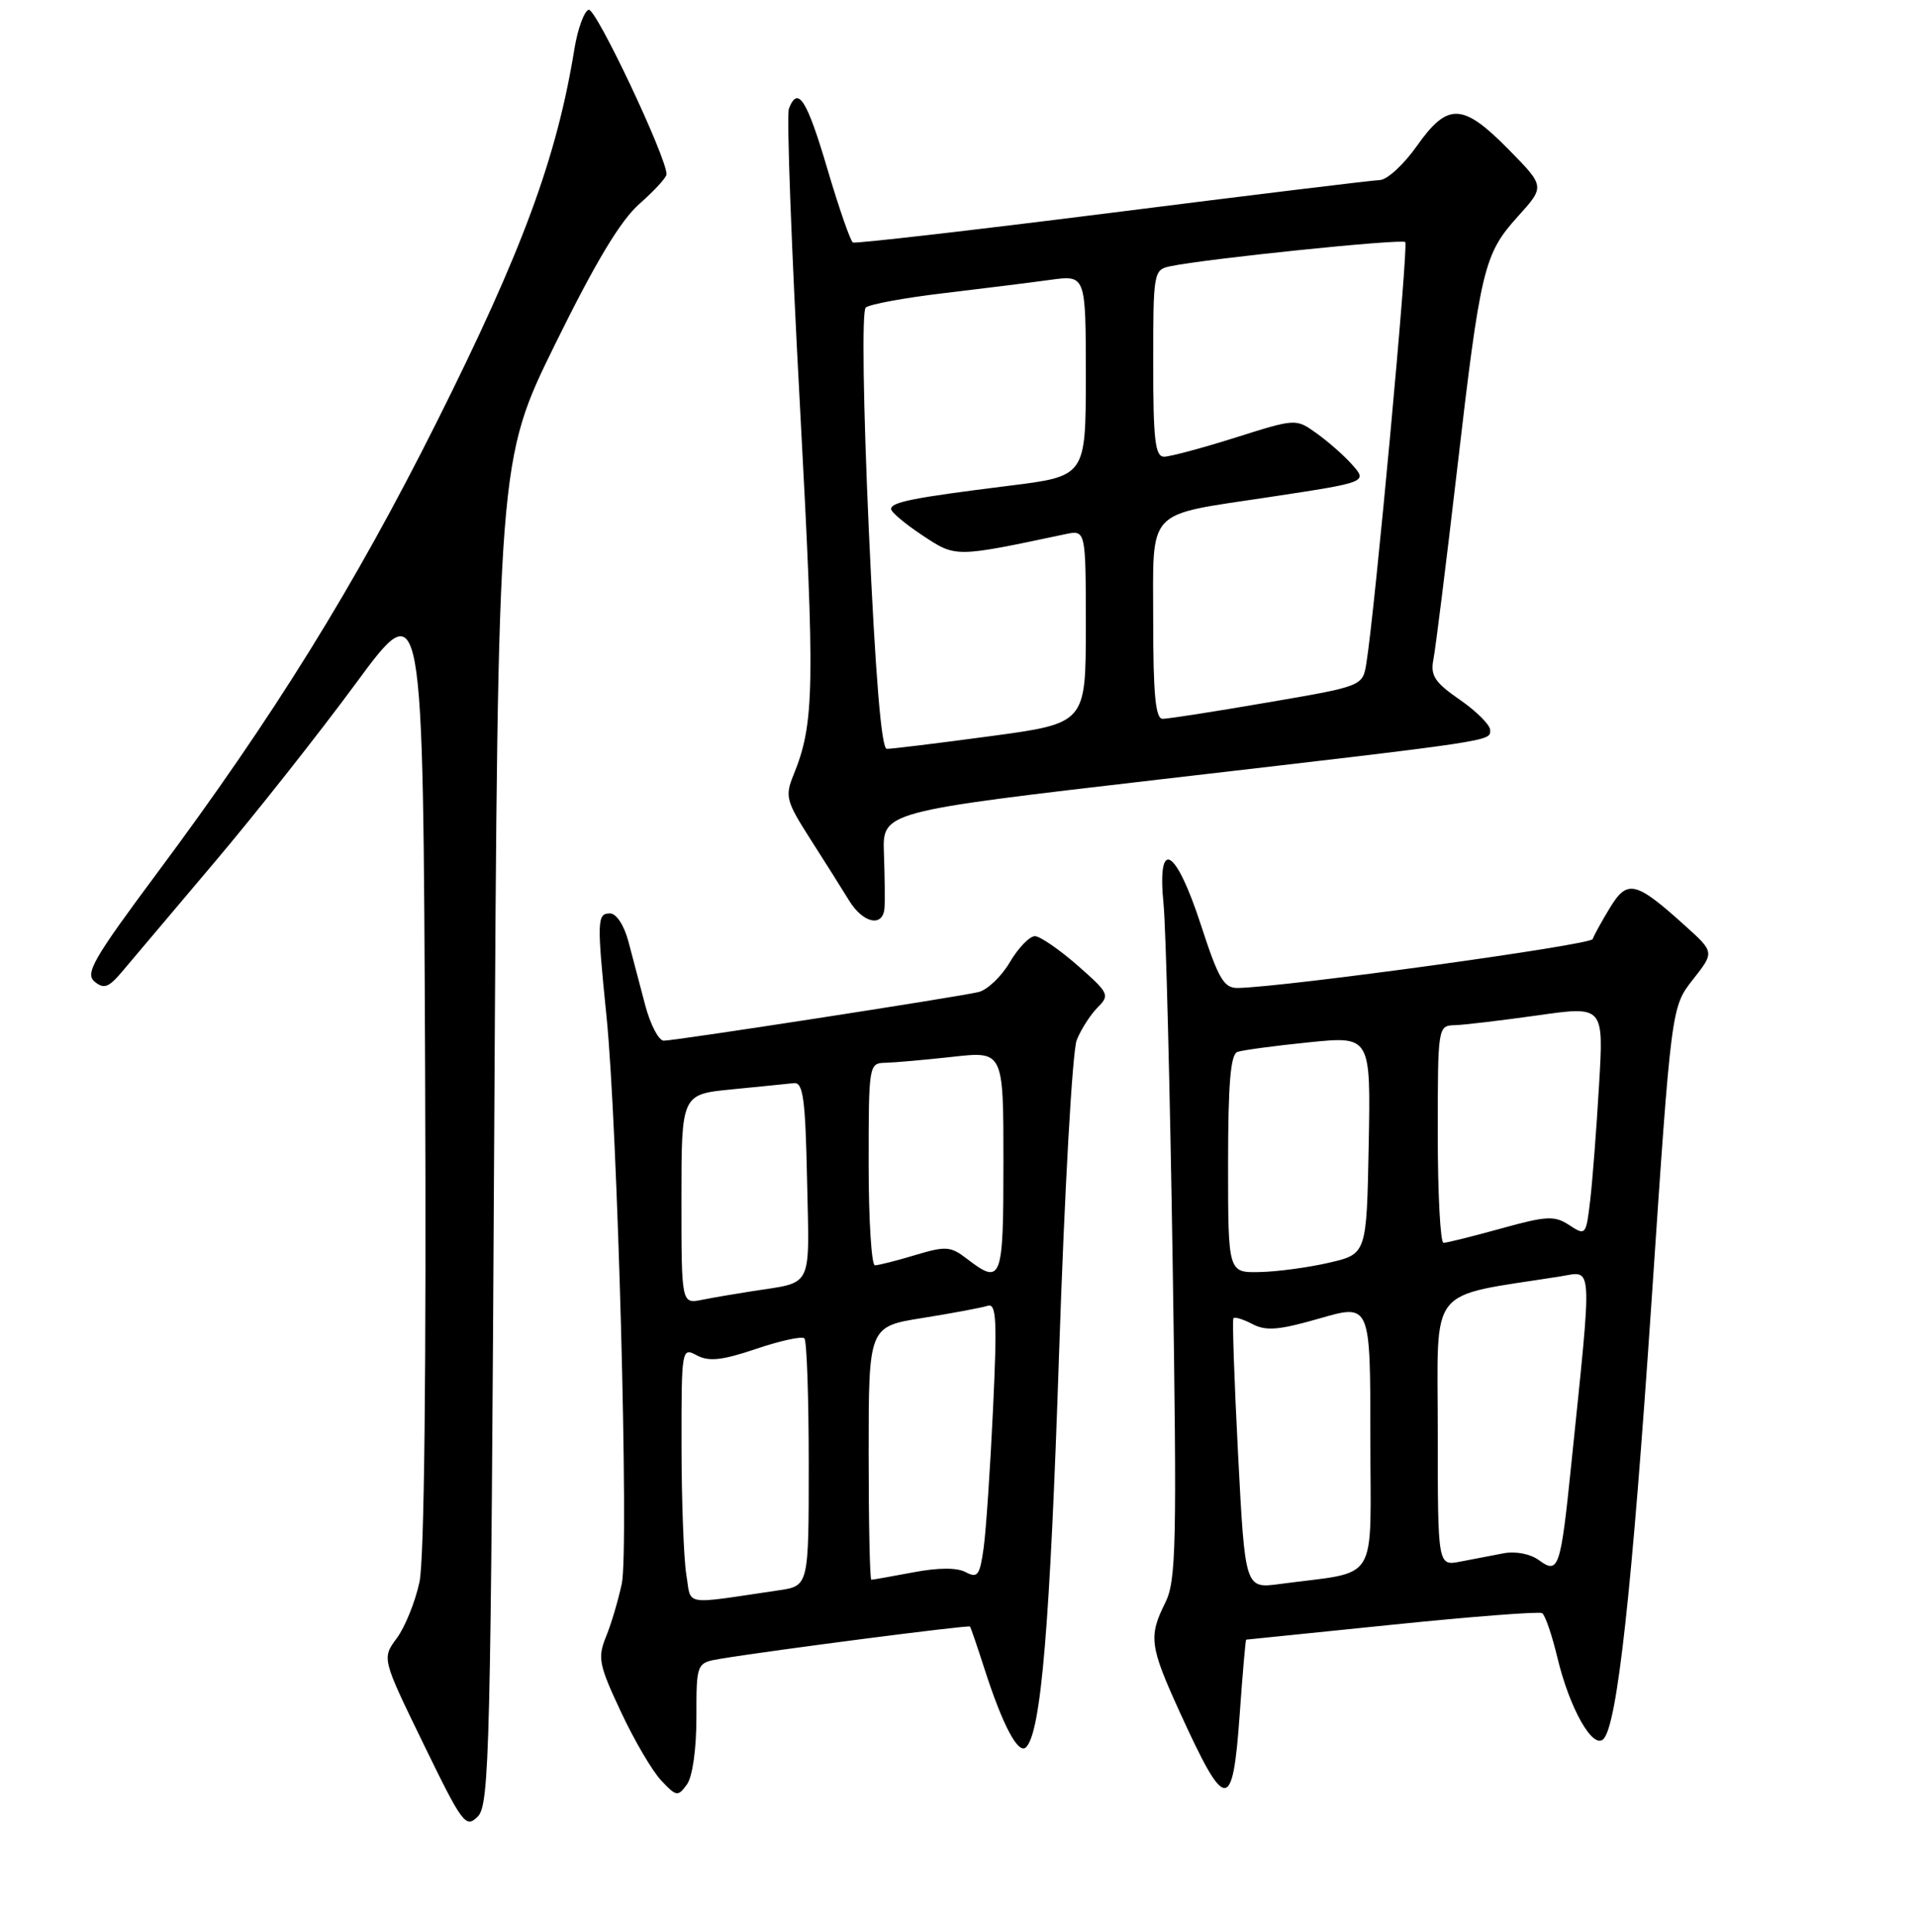 <?xml version="1.0" encoding="UTF-8" standalone="no"?>
<!DOCTYPE svg PUBLIC "-//W3C//DTD SVG 1.1//EN" "http://www.w3.org/Graphics/SVG/1.1/DTD/svg11.dtd" >
<svg xmlns="http://www.w3.org/2000/svg" xmlns:xlink="http://www.w3.org/1999/xlink" version="1.1" viewBox="0 0 256 258">
 <g >
 <path fill="currentColor"
d=" M 66.00 151.21 C 66.50 61.50 66.50 61.50 74.15 45.94 C 79.55 34.96 82.86 29.46 85.40 27.22 C 87.38 25.48 89.00 23.71 89.01 23.28 C 89.03 21.03 79.55 0.98 78.61 1.30 C 78.00 1.50 77.14 3.88 76.70 6.58 C 74.34 21.12 69.74 33.56 58.30 56.41 C 47.31 78.36 36.58 95.66 20.93 116.68 C 12.48 128.04 11.33 130.03 12.63 131.11 C 13.88 132.14 14.51 131.91 16.32 129.76 C 17.52 128.34 23.00 121.84 28.51 115.33 C 34.02 108.83 42.57 98.00 47.51 91.29 C 56.50 79.08 56.50 79.08 56.77 142.79 C 56.94 183.16 56.66 208.25 56.02 211.29 C 55.46 213.92 54.10 217.29 53.00 218.79 C 50.99 221.50 50.99 221.50 56.55 232.92 C 61.77 243.66 62.20 244.23 63.80 242.63 C 65.37 241.06 65.54 233.94 66.00 151.21 Z  M 93.00 229.35 C 93.00 222.09 93.00 222.09 96.25 221.55 C 103.14 220.41 129.35 217.02 129.54 217.25 C 129.64 217.39 130.53 219.97 131.50 223.00 C 133.92 230.50 136.00 234.41 137.03 233.36 C 139.03 231.34 140.22 217.17 141.44 180.50 C 142.16 159.03 143.21 140.33 143.79 138.91 C 144.36 137.48 145.62 135.53 146.57 134.57 C 148.23 132.91 148.10 132.64 143.91 128.96 C 141.48 126.83 138.92 125.07 138.22 125.04 C 137.51 125.02 136.00 126.58 134.86 128.51 C 133.73 130.44 131.83 132.24 130.65 132.51 C 127.69 133.20 90.15 139.00 88.64 139.00 C 87.97 139.00 86.85 136.86 86.16 134.25 C 85.47 131.64 84.46 127.81 83.92 125.75 C 83.34 123.58 82.31 122.00 81.46 122.00 C 79.73 122.00 79.70 122.95 80.99 135.71 C 82.48 150.32 84.00 206.90 83.04 211.50 C 82.57 213.70 81.63 216.90 80.93 218.60 C 79.79 221.42 79.97 222.35 82.90 228.60 C 84.67 232.40 87.10 236.54 88.29 237.80 C 90.31 239.96 90.53 240.00 91.72 238.36 C 92.48 237.33 93.00 233.66 93.00 229.35 Z  M 165.55 229.00 C 165.94 223.50 166.33 219.00 166.42 219.00 C 166.51 219.00 175.28 218.10 185.90 217.01 C 196.53 215.92 205.55 215.22 205.94 215.46 C 206.34 215.71 207.26 218.40 207.99 221.45 C 209.61 228.19 212.71 233.69 214.12 232.28 C 215.97 230.43 217.94 212.48 220.57 173.50 C 223.19 134.50 223.19 134.50 226.07 130.84 C 228.95 127.18 228.95 127.18 225.06 123.67 C 218.44 117.69 217.33 117.42 215.01 121.22 C 213.91 123.02 212.87 124.92 212.69 125.43 C 212.43 126.22 171.71 131.83 165.31 131.96 C 163.44 131.99 162.72 130.77 160.36 123.50 C 156.99 113.17 154.50 111.79 155.38 120.75 C 155.70 123.91 156.24 145.47 156.60 168.65 C 157.18 206.37 157.07 211.14 155.62 214.05 C 153.36 218.59 153.53 219.85 157.52 228.62 C 163.68 242.13 164.61 242.18 165.55 229.00 Z  M 118.12 121.25 C 118.19 120.29 118.15 117.01 118.04 113.96 C 117.84 108.41 117.84 108.41 154.67 104.13 C 200.00 98.87 199.00 99.02 199.00 97.51 C 199.00 96.83 197.18 95.01 194.96 93.47 C 191.59 91.14 191.00 90.24 191.42 88.08 C 191.70 86.66 193.11 75.38 194.55 63.00 C 197.72 35.73 198.15 33.95 202.72 28.89 C 206.32 24.90 206.32 24.90 201.45 19.95 C 195.33 13.73 193.33 13.66 189.21 19.50 C 187.47 21.97 185.24 24.02 184.27 24.05 C 183.30 24.08 167.20 26.04 148.50 28.41 C 129.80 30.77 114.23 32.56 113.90 32.39 C 113.57 32.21 112.03 27.78 110.48 22.53 C 107.74 13.26 106.55 11.40 105.35 14.52 C 105.03 15.36 105.69 33.25 106.83 54.27 C 108.86 92.00 108.78 96.61 105.95 103.55 C 104.81 106.36 104.99 107.02 108.20 112.05 C 110.12 115.05 112.45 118.74 113.37 120.25 C 115.25 123.34 117.94 123.91 118.12 121.25 Z  M 91.65 210.31 C 91.31 208.22 91.02 200.52 91.01 193.21 C 91.00 180.10 91.03 179.94 93.06 181.03 C 94.67 181.89 96.43 181.70 100.99 180.16 C 104.21 179.07 107.11 178.44 107.42 178.76 C 107.74 179.07 108.00 186.64 108.00 195.58 C 108.00 211.82 108.00 211.82 104.00 212.41 C 90.95 214.33 92.36 214.57 91.65 210.31 Z  M 116.00 194.09 C 116.00 177.18 116.00 177.18 123.25 176.03 C 127.24 175.39 131.13 174.66 131.89 174.41 C 133.06 174.03 133.17 176.27 132.61 188.23 C 132.24 196.08 131.68 204.40 131.36 206.73 C 130.85 210.42 130.55 210.83 128.97 209.99 C 127.81 209.36 125.32 209.37 121.95 210.01 C 119.08 210.55 116.56 211.00 116.36 211.00 C 116.16 211.00 116.00 203.39 116.00 194.09 Z  M 91.00 160.16 C 91.00 146.16 91.00 146.16 97.75 145.50 C 101.46 145.14 105.17 144.76 106.00 144.67 C 107.25 144.53 107.55 146.66 107.78 157.67 C 108.09 172.34 108.66 171.18 100.50 172.45 C 98.30 172.79 95.26 173.31 93.75 173.61 C 91.00 174.16 91.00 174.16 91.00 160.16 Z  M 129.11 168.12 C 126.94 166.45 126.30 166.41 122.20 167.64 C 119.72 168.39 117.30 169.00 116.84 169.00 C 116.38 169.00 116.00 162.93 116.00 155.50 C 116.00 142.18 116.03 142.00 118.25 141.95 C 119.49 141.92 123.54 141.56 127.25 141.15 C 134.00 140.40 134.00 140.40 134.00 155.20 C 134.00 171.08 133.77 171.70 129.11 168.12 Z  M 165.34 194.34 C 164.83 184.53 164.55 176.31 164.71 176.08 C 164.87 175.85 166.01 176.20 167.25 176.85 C 169.07 177.81 170.80 177.66 176.25 176.09 C 183.00 174.14 183.00 174.14 183.00 191.98 C 183.00 211.99 184.39 209.75 170.89 211.57 C 166.27 212.19 166.27 212.19 165.34 194.34 Z  M 205.52 208.39 C 204.36 207.54 202.40 207.16 200.77 207.47 C 199.25 207.76 196.65 208.26 195.00 208.58 C 192.00 209.16 192.00 209.16 192.00 191.19 C 192.00 171.32 190.41 173.33 208.39 170.48 C 212.76 169.78 212.66 168.07 209.84 195.50 C 208.41 209.50 208.14 210.31 205.52 208.39 Z  M 164.00 155.47 C 164.00 144.74 164.33 140.82 165.25 140.50 C 165.94 140.26 170.22 139.68 174.78 139.22 C 183.05 138.38 183.05 138.38 182.78 152.94 C 182.50 167.49 182.50 167.49 177.50 168.65 C 174.75 169.29 170.59 169.85 168.25 169.90 C 164.00 170.00 164.00 170.00 164.00 155.47 Z  M 192.00 151.50 C 192.00 137.15 192.02 137.00 194.25 136.93 C 195.49 136.90 200.48 136.30 205.33 135.62 C 214.17 134.36 214.17 134.36 213.54 144.93 C 213.20 150.74 212.67 157.66 212.36 160.30 C 211.81 165.00 211.75 165.07 209.57 163.64 C 207.59 162.34 206.57 162.39 200.44 164.09 C 196.65 165.14 193.20 166.00 192.77 166.00 C 192.35 166.00 192.00 159.47 192.00 151.50 Z  M 116.03 70.94 C 115.27 54.03 115.09 41.54 115.61 41.08 C 116.10 40.64 120.78 39.78 126.00 39.16 C 131.22 38.54 137.64 37.74 140.25 37.38 C 145.00 36.73 145.00 36.73 145.00 50.17 C 145.00 63.61 145.00 63.61 134.75 64.88 C 121.94 66.48 119.00 67.06 119.00 67.99 C 119.00 68.40 120.88 69.98 123.19 71.51 C 127.67 74.47 127.47 74.48 142.25 71.35 C 145.00 70.77 145.00 70.77 145.00 83.69 C 145.00 96.61 145.00 96.61 132.25 98.33 C 125.24 99.27 119.01 100.04 118.42 100.02 C 117.70 100.01 116.90 90.24 116.03 70.94 Z  M 154.00 82.98 C 154.00 67.68 152.85 68.92 169.39 66.41 C 182.83 64.37 182.69 64.42 180.39 61.87 C 179.35 60.72 177.27 58.91 175.77 57.84 C 173.05 55.90 173.03 55.90 164.97 58.45 C 160.53 59.85 156.24 61.00 155.45 61.00 C 154.26 61.00 154.00 58.75 154.00 48.52 C 154.00 36.38 154.06 36.03 156.25 35.57 C 161.01 34.56 187.20 31.87 187.66 32.33 C 188.11 32.78 183.61 81.57 182.47 88.57 C 181.98 91.65 181.98 91.65 169.24 93.83 C 162.23 95.04 155.94 96.02 155.25 96.01 C 154.31 96.00 154.00 92.72 154.00 82.98 Z "/>
</g>
</svg>